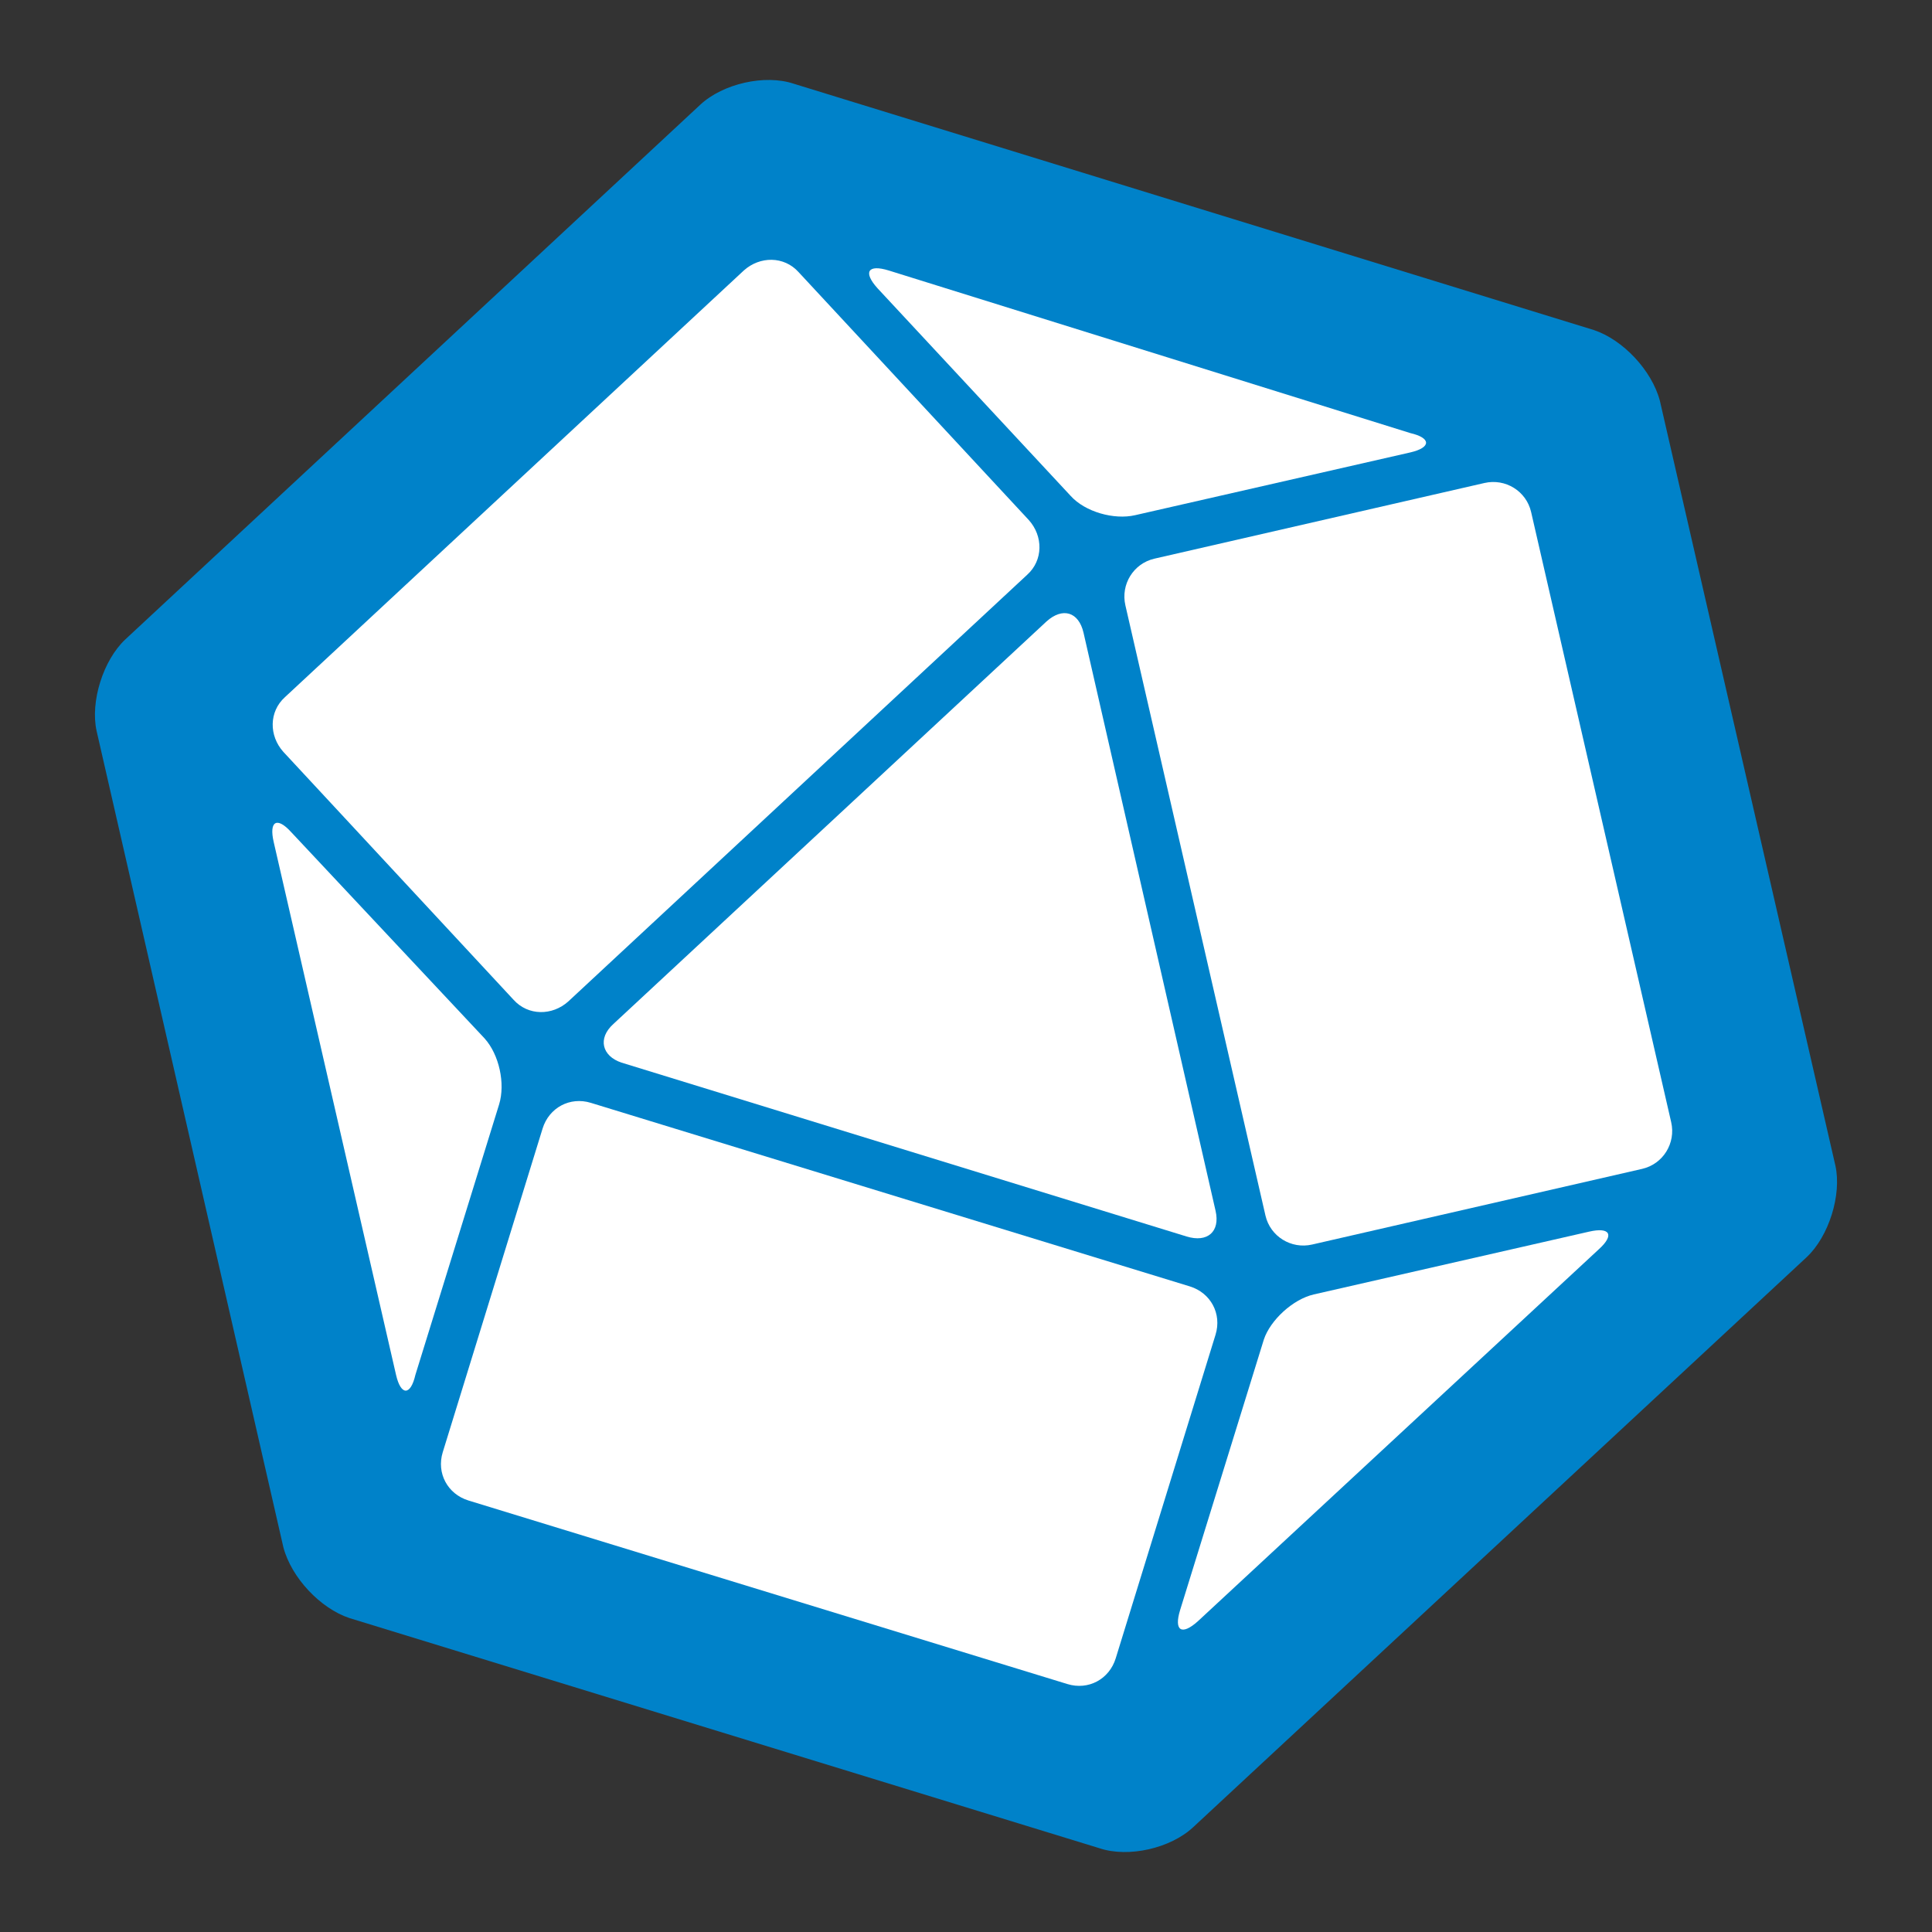 <svg id="combined_logo" width="120" height="120" version="1.1" viewBox="10 306 120 120" xml:space="preserve" xmlns="http://www.w3.org/2000/svg"><rect x="10" y="306" width="120" height="120" fill="#333333" stroke="none"/><g id="cuboctahedorn" transform="translate(5.9,5.1)"><path class="st0" d="m25.8 401.4c-1.8-0.6-3.6-2.5-4.1-4.4l-11.6-50.7c-0.4-1.8 0.4-4.4 1.8-5.7l35.7-33.2c1.4-1.3 4-1.9 5.8-1.3l49.7 15.3c1.8 0.6 3.6 2.5 4.1 4.4l10.9 47.5c0.4 1.8-0.4 4.4-1.8 5.7l-38.1 35.4c-1.4 1.3-4 1.9-5.8 1.3z" fill="#0082c9"/><g fill="#fff"><path class="st1" d="m79.6 383.8c0.4-1.3-0.3-2.6-1.6-3l-37.2-11.4c-1.3-0.4-2.6 0.3-3 1.6l-6.2 20.1c-0.4 1.3 0.3 2.6 1.6 3l37.2 11.4c1.3 0.4 2.6-0.3 3-1.6z"/><path class="st1" d="m53.7 317.8c-0.9-1-2.4-1-3.4-0.1l-28.5 26.5c-1 0.9-1 2.4-0.1 3.4l14.3 15.4c0.9 1 2.4 1 3.4 0.1l28.5-26.5c1-0.9 1-2.4 0.1-3.4z"/><path class="st1" d="m99.2 332.7c-0.3-1.3-1.6-2.1-2.9-1.8l-20.5 4.7c-1.3 0.3-2.1 1.6-1.8 2.9l8.7 37.9c0.3 1.3 1.6 2.1 2.9 1.8l20.5-4.7c1.3-0.3 2.1-1.6 1.8-2.9z"/><path class="st1" d="m85.7 381.3c-1.3 0.3-2.7 1.6-3.1 2.8l-5.2 16.8c-0.4 1.3 0.1 1.6 1.1 0.7l24.9-23.1c1-0.9 0.7-1.4-0.6-1.1z"/><path class="st1" d="m22.2 352.6c-0.9-1-1.4-0.7-1.1 0.6l7.6 33.1c0.3 1.3 0.9 1.3 1.2 0l5.2-16.8c0.4-1.3 0-3.1-0.9-4.1z"/><path class="st1" d="m59.3 317.7c-1.3-0.4-1.6 0.1-0.7 1.1l12 12.9c0.9 1 2.7 1.5 4 1.2l17.1-3.9c1.3-0.3 1.3-0.9 0-1.2z"/><path class="st1" d="m71.4 340.2c-0.3-1.3-1.3-1.6-2.3-0.7l-26.9 25c-1 0.9-0.7 2 0.5 2.4l35.1 10.8c1.3 0.4 2.1-0.3 1.8-1.6z"/></g></g></svg>
